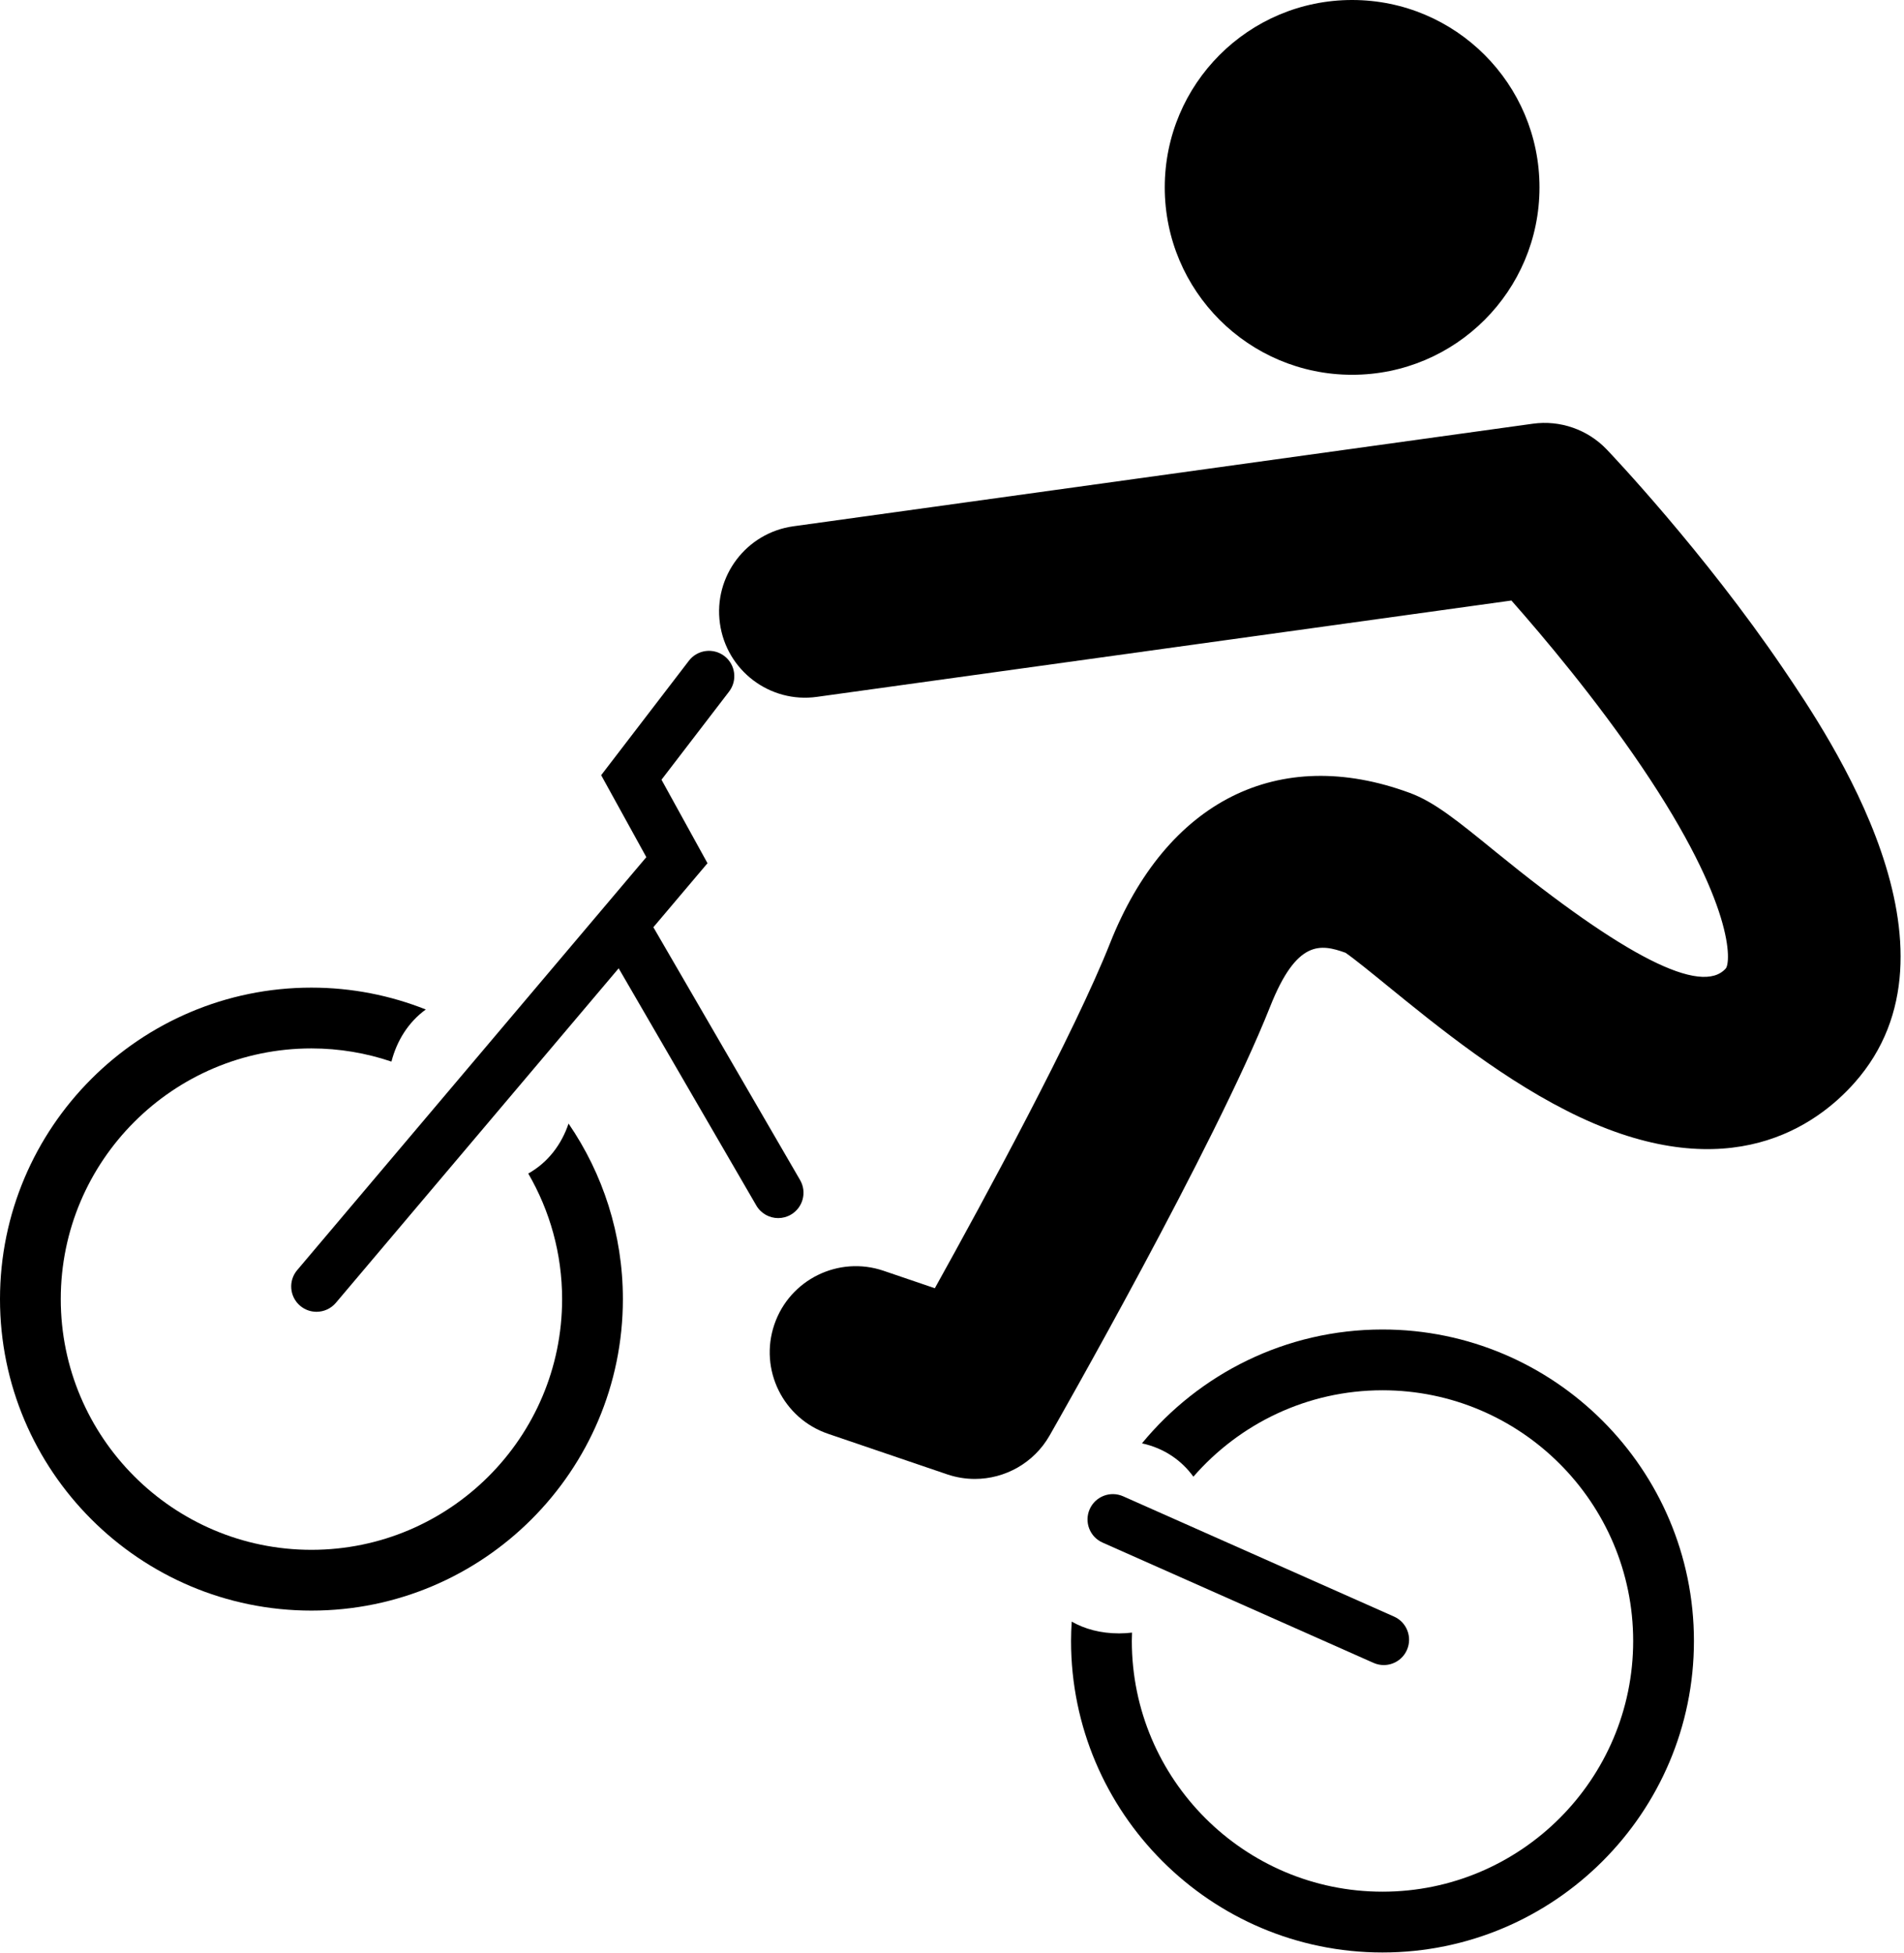 <?xml version="1.0" encoding="UTF-8" standalone="no"?>
<!DOCTYPE svg PUBLIC "-//W3C//DTD SVG 1.1//EN" "http://www.w3.org/Graphics/SVG/1.1/DTD/svg11.dtd">
<svg width="100%" height="100%" viewBox="0 0 194 199" version="1.1" xmlns="http://www.w3.org/2000/svg" xmlns:xlink="http://www.w3.org/1999/xlink" xml:space="preserve" xmlns:serif="http://www.serif.com/" style="fill-rule:evenodd;clip-rule:evenodd;stroke-linejoin:round;stroke-miterlimit:1.414;">
    <g transform="matrix(1,0,0,1,-822.25,-590)">
        <g>
            <path d="M1003.94,658.117C995.856,646.205 986.374,636.221 985.973,635.803C984.026,633.761 981.213,632.776 978.42,633.169L903.086,643.617C898.287,644.282 894.937,648.712 895.603,653.511C896.268,658.309 900.69,661.668 905.497,660.993L976.249,651.18C979.494,654.853 984.852,661.205 989.529,668.119C999.105,682.269 998.588,688.104 998.089,688.666C995.622,691.446 987.744,687.453 974.667,676.802C970.763,673.622 968.406,671.703 965.889,670.777C952.518,665.849 941.105,671.579 935.352,686.096C931.721,695.261 922.58,712.101 917.501,721.242L912.278,719.464C907.69,717.903 902.709,720.356 901.147,724.942C899.586,729.529 902.038,734.511 906.625,736.073L918.751,740.201C919.682,740.517 920.635,740.67 921.576,740.67C924.654,740.67 927.597,739.044 929.193,736.249C929.881,735.048 946.079,706.651 951.662,692.56C954.369,685.726 956.799,686.152 959.341,687.064C960.186,687.636 962.058,689.161 963.588,690.408C968.716,694.584 975.738,700.303 983.246,703.824C998.516,710.983 1007.32,704.696 1011.21,700.309C1023.32,686.658 1008.73,665.177 1003.94,658.117Z" style="fill-rule:nonzero;"/>
            <circle cx="960.019" cy="609.091" r="19.091"/>
            <path d="M963.114,725.446C953.254,725.446 944.43,729.967 938.606,737.044C940.91,737.548 942.654,738.802 943.846,740.441C948.533,735.054 955.429,731.638 963.114,731.638C977.198,731.638 988.655,743.095 988.655,757.179C988.655,771.263 977.198,782.72 963.114,782.72C949.03,782.72 937.573,771.263 937.573,757.179C937.573,756.893 937.585,756.609 937.594,756.325C937.171,756.374 936.738,756.406 936.282,756.406C934.384,756.406 932.776,755.958 931.447,755.207C931.407,755.86 931.38,756.517 931.38,757.18C931.38,774.678 945.615,788.913 963.113,788.913C980.611,788.913 994.846,774.678 994.846,757.18C994.846,739.682 980.612,725.446 963.114,725.446Z" style="fill-rule:nonzero;"/>
            <path d="M876.075,709.557C878.263,713.323 879.524,717.691 879.524,722.351C879.524,736.435 868.067,747.892 853.983,747.892C839.899,747.892 828.441,736.435 828.441,722.351C828.441,708.267 839.899,696.81 853.983,696.81C856.834,696.81 859.573,697.287 862.135,698.152C862.675,696.051 863.844,694.141 865.635,692.844C862.025,691.412 858.096,690.617 853.983,690.617C836.485,690.617 822.25,704.852 822.25,722.35C822.25,739.848 836.485,754.083 853.983,754.083C871.481,754.083 885.716,739.848 885.716,722.35C885.716,715.721 883.67,709.563 880.18,704.467C879.473,706.572 878.103,708.421 876.075,709.557Z" style="fill-rule:nonzero;"/>
            <path d="M902.835,713.746C904.067,713.03 904.486,711.452 903.771,710.22L888.822,684.464L894.337,677.942L889.65,669.436L896.537,660.455C897.403,659.324 897.19,657.705 896.059,656.837C894.926,655.971 893.307,656.186 892.441,657.316L883.503,668.974L888.105,677.324L852.531,719.396C851.61,720.485 851.747,722.112 852.835,723.033C853.32,723.442 853.911,723.642 854.5,723.642C855.232,723.642 855.961,723.331 856.472,722.728L885.286,688.649L899.31,712.811C899.789,713.636 900.654,714.096 901.543,714.096C901.982,714.095 902.428,713.982 902.835,713.746Z" style="fill-rule:nonzero;"/>
            <path d="M962.196,759.409C962.537,759.56 962.892,759.632 963.242,759.632C964.23,759.632 965.174,759.06 965.601,758.098C966.178,756.795 965.592,755.271 964.289,754.693L936.685,742.438C935.381,741.861 933.858,742.449 933.28,743.75C932.702,745.053 933.289,746.577 934.591,747.155L962.196,759.409Z" style="fill-rule:nonzero;"/>
        </g>
    </g>
</svg>
